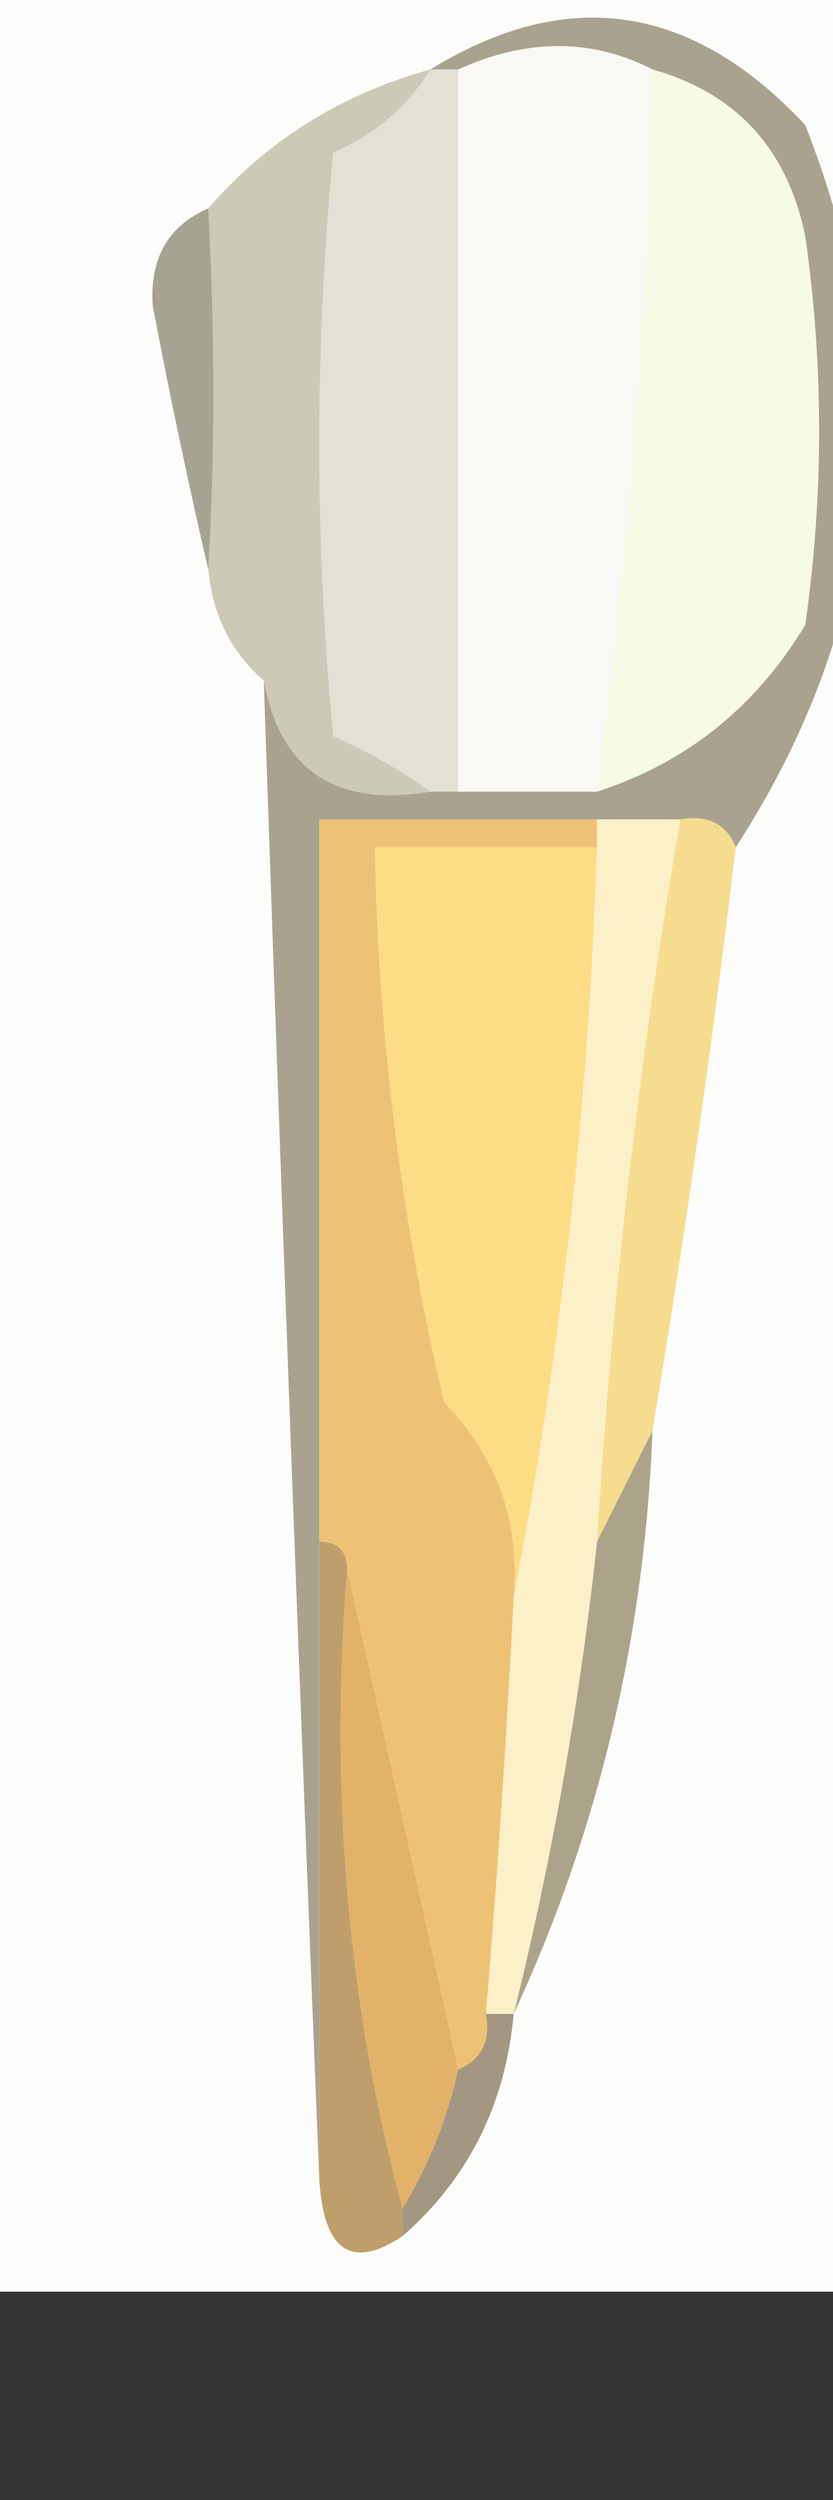 <?xml version="1.0" encoding="UTF-8"?>
<!DOCTYPE svg PUBLIC "-//W3C//DTD SVG 1.1//EN" "http://www.w3.org/Graphics/SVG/1.1/DTD/svg11.dtd">
<svg xmlns="http://www.w3.org/2000/svg" version="1.1" width="30" height="90" style="shape-rendering:geometricPrecision; text-rendering:geometricPrecision; image-rendering:optimizeQuality; fill-rule:evenodd; clip-rule:evenodd" xmlns:xlink="http://www.w3.org/1999/xlink">
<rect width="100%" height="100%" fill="#333333" stroke="none"/>
<g><path style="opacity:1" fill="#fcfcfb" d="M -0.5,-0.5 C 10.5,-0.5 21.5,-0.5 32.5,-0.5C 32.5,27.167 32.5,54.833 32.5,82.5C 21.5,82.5 10.5,82.5 -0.5,82.5C -0.5,54.833 -0.5,27.167 -0.5,-0.5 Z"/></g>
<g><path style="opacity:1" fill="#f7fae4" d="M 23.5,2.5 C 26.518,3.353 28.351,5.353 29,8.5C 29.667,13.167 29.667,17.833 29,22.5C 27.207,25.468 24.707,27.468 21.5,28.5C 22.624,19.892 23.29,11.225 23.5,2.5 Z"/></g>
<g><path style="opacity:1" fill="#e3e0d4" d="M 15.5,2.5 C 15.833,2.5 16.167,2.5 16.5,2.5C 16.5,11.167 16.5,19.833 16.5,28.5C 16.167,28.5 15.833,28.5 15.5,28.5C 14.469,27.752 13.302,27.085 12,26.5C 11.333,19.5 11.333,12.5 12,5.5C 13.518,4.837 14.685,3.837 15.5,2.5 Z"/></g>
<g><path style="opacity:1" fill="#cdc9b7" d="M 15.5,2.5 C 14.685,3.837 13.518,4.837 12,5.5C 11.333,12.5 11.333,19.5 12,26.5C 13.302,27.085 14.469,27.752 15.5,28.5C 12.089,29.067 10.089,27.734 9.5,24.5C 8.326,23.486 7.66,22.153 7.5,20.5C 7.745,16.39 7.745,12.056 7.5,7.5C 9.629,5.05 12.296,3.383 15.5,2.5 Z"/></g>
<g><path style="opacity:1" fill="#a7a393" d="M 7.5,7.5 C 7.745,12.056 7.745,16.39 7.5,20.5C 6.773,17.366 6.106,14.199 5.5,11C 5.387,9.301 6.053,8.134 7.5,7.5 Z"/></g>
<g><path style="opacity:1" fill="#f9f8f5" d="M 23.5,2.5 C 23.29,11.225 22.624,19.892 21.5,28.5C 19.833,28.5 18.167,28.5 16.5,28.5C 16.5,19.833 16.5,11.167 16.5,2.5C 18.979,1.377 21.312,1.377 23.5,2.5 Z"/></g>
<g><path style="opacity:1" fill="#a8a28f" d="M 26.5,30.5 C 26.158,29.662 25.492,29.328 24.5,29.5C 23.5,29.5 22.5,29.5 21.5,29.5C 18.167,29.5 14.833,29.5 11.5,29.5C 11.5,38.167 11.5,46.833 11.5,55.5C 11.5,63.167 11.5,70.833 11.5,78.5C 10.78,60.648 10.114,42.648 9.5,24.5C 10.089,27.734 12.089,29.067 15.5,28.5C 15.833,28.5 16.167,28.5 16.5,28.5C 18.167,28.5 19.833,28.5 21.5,28.5C 24.707,27.468 27.207,25.468 29,22.5C 29.667,17.833 29.667,13.167 29,8.5C 28.351,5.353 26.518,3.353 23.5,2.5C 21.312,1.377 18.979,1.377 16.5,2.5C 16.167,2.5 15.833,2.5 15.5,2.5C 20.426,-0.534 24.926,0.132 29,4.5C 32.613,13.682 31.78,22.349 26.5,30.5 Z"/></g>
<g><path style="opacity:1" fill="#fddc86" d="M 21.5,30.5 C 21.204,39.723 20.204,48.723 18.5,57.5C 18.736,54.774 17.903,52.441 16,50.5C 14.449,43.916 13.616,37.249 13.5,30.5C 16.167,30.5 18.833,30.5 21.5,30.5 Z"/></g>
<g><path style="opacity:1" fill="#f5dc8f" d="M 24.5,29.5 C 25.492,29.328 26.158,29.662 26.5,30.5C 25.665,37.52 24.665,44.52 23.5,51.5C 22.833,52.833 22.167,54.167 21.5,55.5C 22.023,46.734 23.023,38.067 24.5,29.5 Z"/></g>
<g><path style="opacity:1" fill="#aca48a" d="M 23.5,51.5 C 23.216,58.939 21.549,65.939 18.5,72.5C 19.884,66.911 20.884,61.245 21.5,55.5C 22.167,54.167 22.833,52.833 23.5,51.5 Z"/></g>
<g><path style="opacity:1" fill="#fcf0c9" d="M 21.5,29.5 C 22.5,29.5 23.5,29.5 24.5,29.5C 23.023,38.067 22.023,46.734 21.5,55.5C 20.884,61.245 19.884,66.911 18.5,72.5C 18.167,72.5 17.833,72.5 17.5,72.5C 17.916,67.507 18.249,62.507 18.5,57.5C 20.204,48.723 21.204,39.723 21.5,30.5C 21.5,30.167 21.5,29.833 21.5,29.5 Z"/></g>
<g><path style="opacity:1" fill="#eec275" d="M 21.5,29.5 C 21.5,29.833 21.5,30.167 21.5,30.5C 18.833,30.5 16.167,30.5 13.5,30.5C 13.616,37.249 14.449,43.916 16,50.5C 17.903,52.441 18.736,54.774 18.5,57.5C 18.249,62.507 17.916,67.507 17.5,72.5C 17.672,73.492 17.338,74.158 16.5,74.5C 15.156,68.408 13.823,62.408 12.5,56.5C 12.5,55.833 12.167,55.5 11.5,55.5C 11.5,46.833 11.5,38.167 11.5,29.5C 14.833,29.5 18.167,29.5 21.5,29.5 Z"/></g>
<g><path style="opacity:1" fill="#bf9e6c" d="M 11.5,55.5 C 12.167,55.5 12.5,55.833 12.5,56.5C 11.868,64.573 12.535,72.24 14.5,79.5C 14.5,79.833 14.5,80.167 14.5,80.5C 12.668,81.718 11.668,81.051 11.5,78.5C 11.5,70.833 11.5,63.167 11.5,55.5 Z"/></g>
<g><path style="opacity:1" fill="#e2b26a" d="M 12.5,56.5 C 13.823,62.408 15.156,68.408 16.5,74.5C 16.108,76.284 15.441,77.951 14.5,79.5C 12.535,72.24 11.868,64.573 12.5,56.5 Z"/></g>
<g><path style="opacity:1" fill="#a39781" d="M 17.5,72.5 C 17.833,72.5 18.167,72.5 18.5,72.5C 18.206,75.754 16.873,78.421 14.5,80.5C 14.5,80.167 14.5,79.833 14.5,79.5C 15.441,77.951 16.108,76.284 16.5,74.5C 17.338,74.158 17.672,73.492 17.5,72.5 Z"/></g>
</svg>
